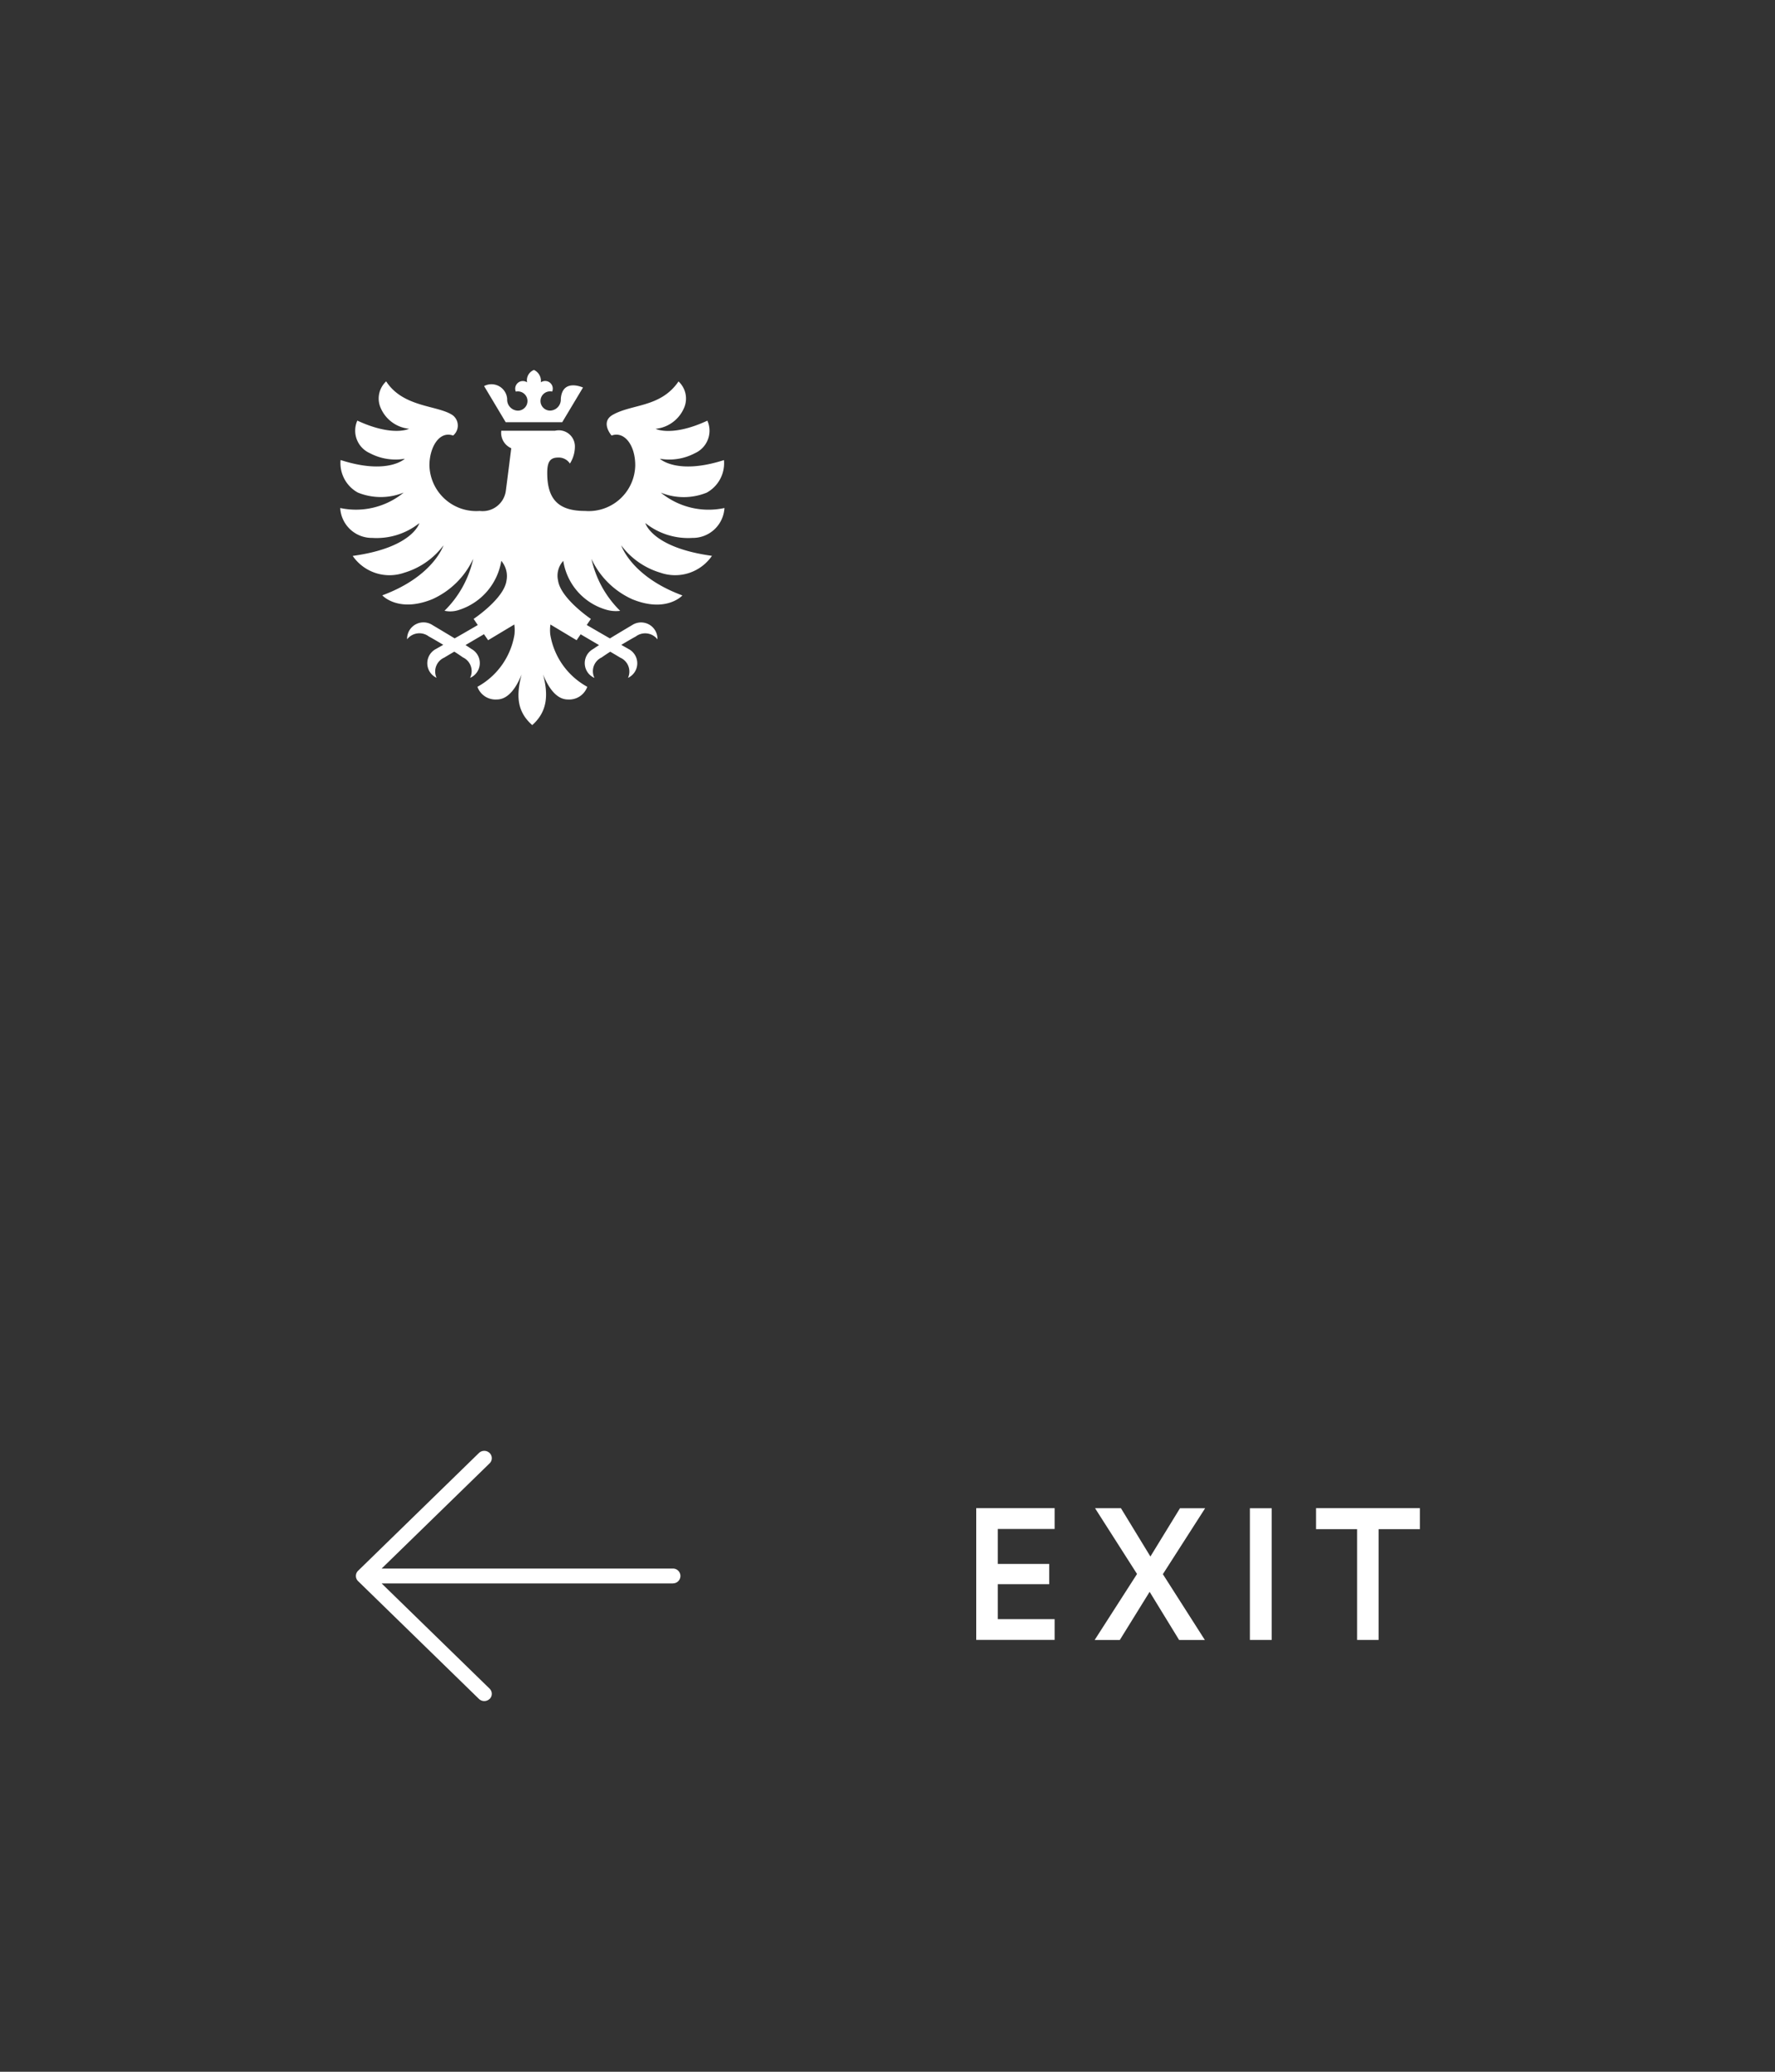 <svg xmlns="http://www.w3.org/2000/svg" width="120" height="140" viewBox="0 0 120 140">
<rect x="0" y="0" width="120" height="140" fill="#333333" stroke="none"/>
<defs>
    <style>
      .exit-button-icon-1 {
        fill: #fff;
        fill-rule: evenodd;
      }
    </style>
  </defs>
  <path id="_" data-name="&lt;" class="exit-button-icon-1" d="M45.5,107h-19.7l7.3,7.111a0.489,0.489,0,0,1,.006.693l-0.006,0a0.521,0.521,0,0,1-.722,0l-8.17-7.96a0.487,0.487,0,0,1-.006-0.692l0.006-.006,8.17-7.959a0.521,0.521,0,0,1,.722,0,0.488,0.488,0,0,1,.006.693l-0.006.006-7.3,7.11H45.5a0.5,0.5,0,1,1,0,1v0Z"/>
  <path id="exit" class="exit-button-icon-1" d="M71.3,110.82v-1.406H67.454v-2.362h3.479v-1.369H67.454v-2.361H71.3v-1.407H66v8.9H71.3v0Zm10.174-8.9h-1.7l-2,3.262-1.993-3.266H74.03l2.84,4.446-2.864,4.459h1.7l2.015-3.253,1.993,3.253h1.74l-2.838-4.446Zm4.5,8.9v-8.9H84.5v8.9h1.471Zm10.018-7.485v-1.42H88.971v1.42h2.778v7.485H93.2v-7.485h2.787Z"/>
  <path id="adler" class="exit-button-icon-1" d="M38.013,28.526l1.4-2.338s-1.4-.649-1.5.774a0.741,0.741,0,0,1-.727.784,0.648,0.648,0,1,1,.008-1.3,0.633,0.633,0,0,1,.136.014,0.515,0.515,0,0,0-.765-0.625A0.815,0.815,0,0,0,36.1,25a0.744,0.744,0,0,0-.465.838,0.515,0.515,0,0,0-.764.625,0.633,0.633,0,0,1,.136-0.014,0.648,0.648,0,1,1,.008,1.3,0.741,0.741,0,0,1-.727-0.784,1.064,1.064,0,0,0-1.56-.876l1.459,2.441h3.825Zm8.792,7.824a2.144,2.144,0,0,0,2.172-2.021,5.093,5.093,0,0,1-4.3-1.038,4.126,4.126,0,0,0,3.1,0,2.267,2.267,0,0,0,1.167-2.2C45.762,32.112,44.611,31,44.611,31a3.714,3.714,0,0,0,2.375-.378,1.663,1.663,0,0,0,.836-2.195c-2.408,1.115-3.5.551-3.5,0.551a2.342,2.342,0,0,0,1.9-1.36,1.58,1.58,0,0,0-.35-1.842c-1.211,1.769-3.139,1.513-4.448,2.257-0.869.494-.078,1.4-0.078,1.4,0.845-.314,1.6.62,1.6,2.012a3.148,3.148,0,0,1-3.393,3.083c-1.775,0-2.557-.762-2.557-2.562,0-.753.185-1.047,0.747-1.047a0.9,0.9,0,0,1,.786.407,2.154,2.154,0,0,0,.338-1.143,1.091,1.091,0,0,0-1.348-1.075h-3.63a1.135,1.135,0,0,0,.674,1.181s-0.169,1.371-.366,2.881a1.584,1.584,0,0,1-1.765,1.358,3.164,3.164,0,0,1-3.4-3.083c0-1.184.647-2.352,1.6-2.012a0.878,0.878,0,0,0-.01-1.361c-0.988-.7-3.351-0.507-4.515-2.3a1.58,1.58,0,0,0-.35,1.842,2.342,2.342,0,0,0,1.9,1.36s-1.092.563-3.5-.551a1.663,1.663,0,0,0,.837,2.195A3.714,3.714,0,0,0,27.368,31s-1.151,1.115-4.342.086a2.267,2.267,0,0,0,1.167,2.2,4.126,4.126,0,0,0,3.1,0A5.092,5.092,0,0,1,23,34.329a2.144,2.144,0,0,0,2.172,2.021,4.644,4.644,0,0,0,3.178-1s-0.444,1.661-4.506,2.216A3.024,3.024,0,0,0,27.334,38.7a5.128,5.128,0,0,0,2.647-1.848s-0.673,2.1-4.137,3.379c0,0,1.08,1.2,3.389.257a5.557,5.557,0,0,0,2.759-2.727,7.039,7.039,0,0,1-1.94,3.511,1.8,1.8,0,0,0,.962-0.051A4.185,4.185,0,0,0,33.89,37.9a1.584,1.584,0,0,1,.352,1.331c-0.16,1.221-2.222,2.591-2.222,2.591L32.3,42.238c-0.506.294-1.276,0.741-1.564,0.9-0.6-.365-1.346-0.808-1.5-0.9a1.108,1.108,0,0,0-1.714.962,1.054,1.054,0,0,1,1.472-.189c0.092,0.046.555,0.311,0.973,0.563l-0.5.284a1.086,1.086,0,0,0,.047,1.945,1.025,1.025,0,0,1,.528-1.368c0.046-.032.314-0.192,0.671-0.4,0.218,0.135.526,0.347,0.581,0.388a1.025,1.025,0,0,1,.487,1.383,1.086,1.086,0,0,0,.105-1.943c-0.025-.015-0.266-0.182-0.415-0.273l1.248-.733L33,43.262,34.77,42.2a2.779,2.779,0,0,1,.012.67,4.938,4.938,0,0,1-2.506,3.541,1.3,1.3,0,0,0,1.313.857c0.82,0,1.363-.906,1.673-1.691-0.363,1.4-.336,2.491.721,3.422,1.022-.91,1.1-2.022.734-3.422,0.31,0.784.853,1.691,1.673,1.691a1.3,1.3,0,0,0,1.313-.857A4.938,4.938,0,0,1,37.2,42.871a2.77,2.77,0,0,1,.012-0.669l1.77,1.061,0.273-.4L40.5,43.594c-0.149.091-.391,0.258-0.416,0.273a1.086,1.086,0,0,0,.105,1.943,1.025,1.025,0,0,1,.487-1.383c0.055-.041.364-0.253,0.581-0.388,0.358,0.211.625,0.37,0.671,0.4a1.025,1.025,0,0,1,.528,1.368,1.086,1.086,0,0,0,.047-1.945l-0.5-.284c0.417-.252.88-0.517,0.973-0.563a1.054,1.054,0,0,1,1.472.189,1.108,1.108,0,0,0-1.714-.962c-0.153.09-.9,0.533-1.5,0.9-0.289-.165-1.061-0.613-1.567-0.907l0.279-.412s-2.038-1.374-2.218-2.591a1.484,1.484,0,0,1,.352-1.331A4.087,4.087,0,0,0,40.982,41.2a2.309,2.309,0,0,0,.944.078,7.04,7.04,0,0,1-1.94-3.511,5.558,5.558,0,0,0,2.759,2.727c2.309,0.943,3.389-.257,3.389-0.257C42.671,38.959,42,36.854,42,36.854A5.128,5.128,0,0,0,44.645,38.7a3.024,3.024,0,0,0,3.488-1.139c-4.062-.555-4.506-2.216-4.506-2.216A4.644,4.644,0,0,0,46.805,36.35Z"/>
</svg>
